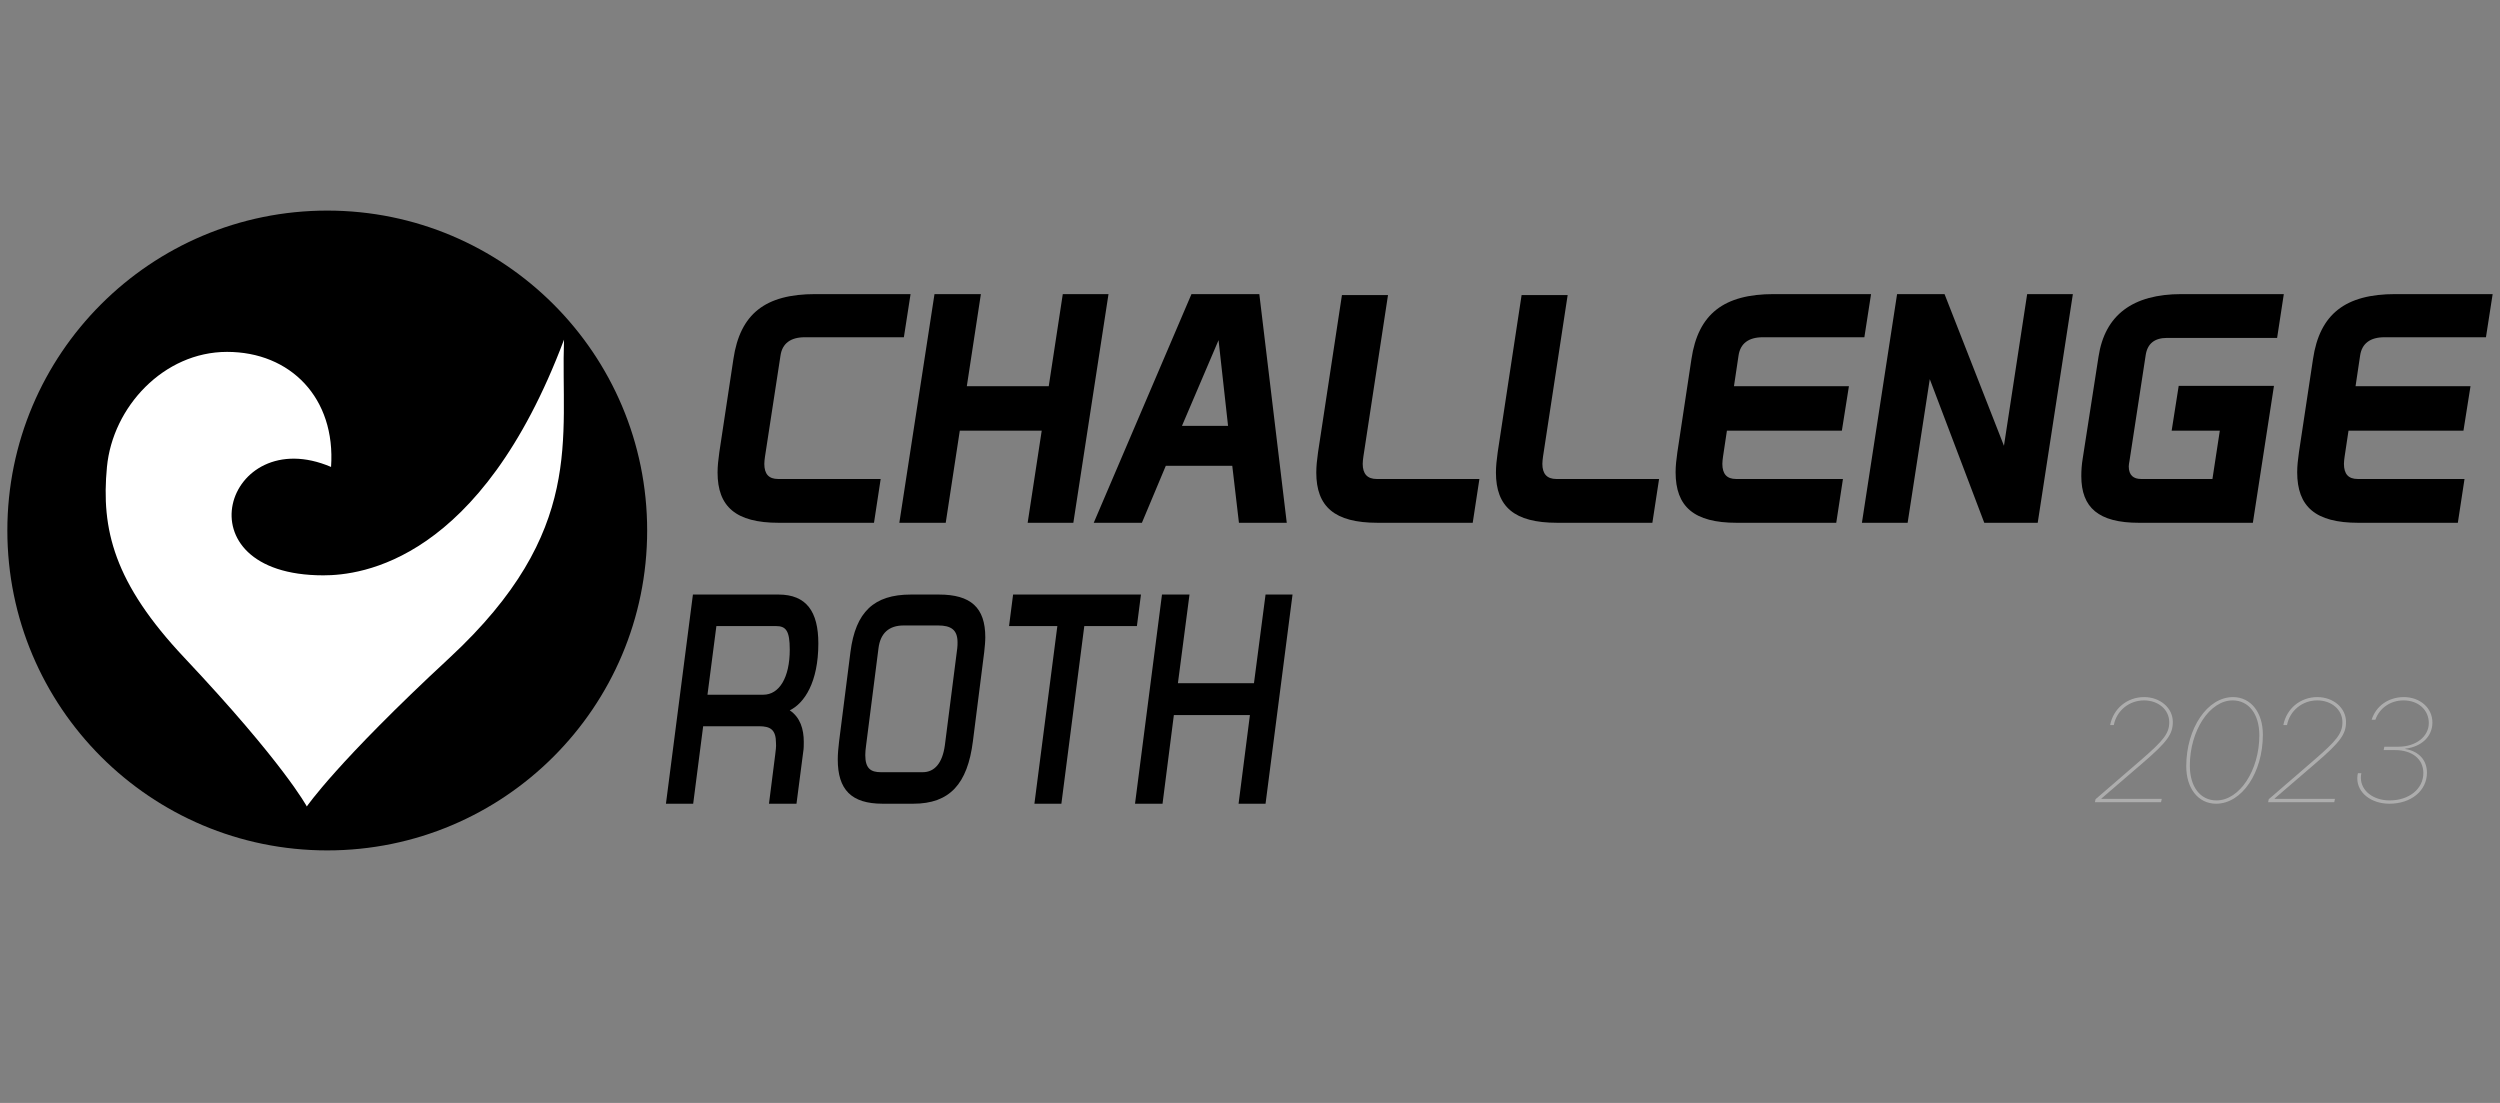 <?xml version="1.0" encoding="UTF-8" standalone="no"?>
<!DOCTYPE svg PUBLIC "-//W3C//DTD SVG 1.1//EN" "http://www.w3.org/Graphics/SVG/1.1/DTD/svg11.dtd">
<!-- Created with Vectornator (http://vectornator.io/) -->
<svg height="100%" stroke-miterlimit="10" style="fill-rule:nonzero;clip-rule:evenodd;stroke-linecap:round;stroke-linejoin:round;" version="1.1" viewBox="0 0 340 150" width="100%" xml:space="preserve" xmlns="http://www.w3.org/2000/svg" xmlns:vectornator="http://vectornator.io" xmlns:xlink="http://www.w3.org/1999/xlink">
<rect x="0" y="0" width="340" height="150" fill="#808080" stroke="none"/>
<defs/>
<g id="Untitled-copy" vectornator:layerName="Untitled copy">
<g opacity="1">
<path d="M1 72.148C1 48.118 20.48 28.64 44.508 28.64C68.537 28.64 88.014 48.118 88.014 72.148C88.014 96.176 68.537 115.655 44.508 115.655C20.48 115.655 1 96.176 1 72.148" fill="#000000" fill-rule="nonzero" opacity="1" stroke="none" vectornator:layerName="path"/>
<path d="M61.131 89.47C45.792 103.689 41.727 109.681 41.727 109.681C41.727 109.681 38.608 103.823 25.085 89.462C15.47 79.255 13.738 71.981 14.545 63.504C15.323 55.347 22.262 47.856 30.877 47.856C39.5 47.856 45.678 54.12 45.024 63.504C30.682 57.377 24.058 78.246 43.98 78.246C49.102 78.246 65.347 76.362 76.707 46.194C76.221 59.525 79.738 72.211 61.131 89.47" fill="#ffffff" fill-rule="nonzero" opacity="1" stroke="none" vectornator:layerName="path"/>
</g>
<g opacity="1">
<path d="M96.217 94.481L103.811 94.481C105.977 94.481 107.407 92.157 107.407 88.351C107.407 85.786 106.893 85.145 105.536 85.145L97.428 85.145L96.217 94.481ZM105.865 80.858C109.68 80.858 111.295 83.182 111.295 87.511C111.295 92.798 109.385 95.644 107.407 96.605C108.837 97.565 109.314 99.169 109.314 100.892C109.314 101.333 109.314 101.813 109.238 102.254L108.323 109.305L104.581 109.305L105.426 102.653C105.499 102.055 105.572 101.532 105.536 101.091C105.536 99.248 104.803 98.768 103.224 98.768L95.63 98.768L94.273 109.305L90.568 109.305L94.237 80.858L105.865 80.858Z" fill="#000000" fill-rule="nonzero" opacity="1" stroke="none" vectornator:layerName="path"/>
<path d="M117.788 101.373C117.715 101.892 117.678 102.333 117.678 102.696C117.678 104.539 118.448 105.019 119.805 105.019L125.491 105.019C127.106 105.019 128.168 103.777 128.5 101.373L130.188 88.152C130.225 87.871 130.225 87.59 130.225 87.351C130.225 85.626 129.306 85.064 127.584 85.064L122.887 85.064C120.906 85.064 119.732 86.11 119.476 88.152L117.788 101.373ZM127.693 80.859C132.023 80.859 134 82.623 134 86.669C134 87.27 133.93 87.95 133.854 88.672L132.315 100.811C131.582 106.62 129.16 109.306 124.207 109.306L120.027 109.306C115.771 109.306 113.936 107.382 113.936 103.294C113.936 102.536 114.009 101.732 114.119 100.811L115.661 88.672C116.358 83.222 118.853 80.859 123.878 80.859L127.693 80.859Z" fill="#000000" fill-rule="nonzero" opacity="1" stroke="none" vectornator:layerName="path"/>
<path d="M155.17 80.859L154.619 85.146L147.464 85.146L144.348 109.306L140.68 109.306L143.798 85.146L137.23 85.146L137.78 80.859L155.17 80.859Z" fill="#000000" fill-rule="nonzero" opacity="1" stroke="none" vectornator:layerName="path"/>
<path d="M161.772 80.859L160.196 92.919L170.539 92.919L172.115 80.859L175.784 80.859L172.115 109.306L168.446 109.306L169.989 97.246L159.645 97.246L158.105 109.306L154.363 109.306L158.03 80.859L161.772 80.859Z" fill="#000000" fill-rule="nonzero" opacity="1" stroke="none" vectornator:layerName="path"/>
<path d="M123.837 39.998L122.927 45.866L109.445 45.866C107.532 45.866 106.385 46.701 106.147 48.364L104.042 62.076C103.995 62.427 103.947 62.776 103.947 63.085C103.947 64.484 104.571 65.141 105.812 65.141L119.772 65.141L118.864 71.1L105.908 71.1C100.076 71.1 97.589 68.908 97.589 64.265C97.589 63.433 97.685 62.514 97.828 61.506L99.741 48.847C100.649 42.669 104.09 39.998 110.88 39.998L123.837 39.998Z" fill="#000000" fill-rule="nonzero" opacity="1" stroke="none" vectornator:layerName="path"/>
<path d="M133.4 39.998L131.487 52.524L142.629 52.524L144.539 39.998L150.756 39.998L145.975 71.1L139.761 71.1L141.674 58.57L130.532 58.57L128.619 71.1L122.309 71.1L127.091 39.998L133.4 39.998Z" fill="#000000" fill-rule="nonzero" opacity="1" stroke="none" vectornator:layerName="path"/>
<path d="M160.75 57.914L167.015 57.914L165.723 46.261L160.75 57.914ZM171.268 39.999L174.999 71.098L168.495 71.098L167.588 63.347L158.55 63.347L155.3 71.098L148.749 71.098L162.04 39.999L171.268 39.999Z" fill="#000000" fill-rule="nonzero" opacity="1" stroke="none" vectornator:layerName="path"/>
<path d="M188.769 40.129L185.423 62.075C185.375 62.426 185.328 62.777 185.328 63.084C185.328 64.44 185.949 65.143 187.238 65.143L201.2 65.143L200.29 71.098L187.336 71.098C181.501 71.098 179.015 68.91 179.015 64.266C179.015 63.432 179.111 62.513 179.254 61.505L182.504 40.129L188.769 40.129Z" fill="#000000" fill-rule="nonzero" opacity="1" stroke="none" vectornator:layerName="path"/>
<path d="M213.202 40.129L209.854 62.075C209.809 62.426 209.761 62.777 209.761 63.084C209.761 64.44 210.382 65.143 211.671 65.143L225.634 65.143L224.723 71.098L211.767 71.098C205.935 71.098 203.448 68.91 203.448 64.266C203.448 63.432 203.544 62.513 203.687 61.505L206.938 40.129L213.202 40.129Z" fill="#000000" fill-rule="nonzero" opacity="1" stroke="none" vectornator:layerName="path"/>
<path d="M254.464 39.998L253.554 45.866L239.738 45.866C237.827 45.866 236.678 46.701 236.44 48.364L235.819 52.524L251.453 52.524L250.495 58.57L234.861 58.57L234.335 62.076C234.288 62.427 234.24 62.776 234.24 63.085C234.24 64.484 234.861 65.141 236.105 65.141L250.641 65.141L249.73 71.1L236.201 71.1C230.366 71.1 227.882 68.908 227.882 64.222C227.882 63.391 227.978 62.514 228.121 61.506L230.034 48.847C230.942 42.669 234.479 39.998 241.221 39.998L254.464 39.998Z" fill="#000000" fill-rule="nonzero" opacity="1" stroke="none" vectornator:layerName="path"/>
<path d="M264.458 39.998L272.538 60.629L275.693 39.998L281.91 39.998L277.129 71.1L269.861 71.1L262.45 51.564L259.438 71.1L253.221 71.1L258.003 39.998L264.458 39.998Z" fill="#000000" fill-rule="nonzero" opacity="1" stroke="none" vectornator:layerName="path"/>
<path d="M310.598 39.998L309.688 45.956L294.725 45.956C293.051 45.956 292.048 46.701 291.809 48.322L289.61 62.688C289.562 62.953 289.511 63.214 289.511 63.433C289.511 64.661 290.183 65.141 291.186 65.141L300.892 65.141L301.895 58.57L295.346 58.57L296.302 52.482L309.258 52.482L306.39 71.1L290.899 71.1C285.401 71.1 283.058 69.04 283.058 64.748C283.058 64.003 283.106 63.214 283.252 62.337L285.401 48.496C286.264 42.846 290.04 39.998 296.686 39.998L310.598 39.998Z" fill="#000000" fill-rule="nonzero" opacity="1" stroke="none" vectornator:layerName="path"/>
<path d="M339 39.998L338.09 45.866L324.274 45.866C322.363 45.866 321.214 46.701 320.975 48.364L320.355 52.524L335.988 52.524L335.03 58.57L319.397 58.57L318.871 62.076C318.823 62.427 318.776 62.776 318.776 63.085C318.776 64.484 319.397 65.141 320.641 65.141L335.174 65.141L334.266 71.1L320.737 71.1C314.902 71.1 312.418 68.908 312.418 64.222C312.418 63.391 312.514 62.514 312.657 61.506L314.567 48.847C315.478 42.669 319.015 39.998 325.757 39.998L339 39.998Z" fill="#000000" fill-rule="nonzero" opacity="1" stroke="none" vectornator:layerName="path"/>
</g>
<g opacity="1">
<path d="M286.979 98.613L287.477 98.613C287.857 96.65 289.557 95.253 291.588 95.253C293.541 95.253 295.016 96.523 295.016 98.212C295.016 99.716 294.312 100.654 291.139 103.388L284.996 108.691L284.908 109.101L293.902 109.101L294 108.642L285.787 108.642L285.797 108.593L291.432 103.749C294.742 100.898 295.504 99.843 295.504 98.183C295.504 96.288 293.795 94.804 291.598 94.804C289.293 94.804 287.408 96.367 286.979 98.613Z" fill="#adadad" fill-rule="nonzero" opacity="1" stroke="none"/>
<path d="M301.393 109.306C304.889 109.306 307.75 105.087 307.75 99.912C307.75 96.874 306.1 94.804 303.688 94.804C300.211 94.804 297.33 99.042 297.33 104.218C297.33 107.246 298.98 109.306 301.393 109.306ZM297.818 104.13C297.818 99.355 300.523 95.253 303.639 95.253C305.846 95.253 307.271 97.138 307.271 99.999C307.271 104.765 304.576 108.857 301.441 108.857C299.234 108.857 297.818 106.992 297.818 104.13Z" fill="#adadad" fill-rule="nonzero" opacity="1" stroke="none"/>
<path d="M310.533 98.613L311.031 98.613C311.412 96.65 313.111 95.253 315.143 95.253C317.096 95.253 318.57 96.523 318.57 98.212C318.57 99.716 317.867 100.654 314.693 103.388L308.551 108.691L308.463 109.101L317.457 109.101L317.555 108.642L309.342 108.642L309.352 108.593L314.986 103.749C318.297 100.898 319.059 99.843 319.059 98.183C319.059 96.288 317.35 94.804 315.152 94.804C312.848 94.804 310.963 96.367 310.533 98.613Z" fill="#adadad" fill-rule="nonzero" opacity="1" stroke="none"/>
<path d="M324.176 102.011L325.709 102.011C328.053 102.011 329.576 103.222 329.576 105.136C329.576 107.294 327.633 108.857 324.986 108.857C322.76 108.857 321.08 107.539 321.08 105.79C321.08 105.624 321.09 105.419 321.139 105.156L320.68 105.156C320.631 105.263 320.592 105.585 320.592 105.869C320.592 107.822 322.486 109.306 324.957 109.306C327.916 109.306 330.064 107.539 330.064 105.087C330.064 103.369 328.951 102.158 327.115 101.865L327.125 101.816C329.342 101.562 330.807 100.156 330.807 98.261C330.807 96.288 329.137 94.804 326.92 94.804C324.84 94.804 323.131 96.015 322.545 97.88L323.053 97.88C323.609 96.288 325.113 95.253 326.881 95.253C328.883 95.253 330.318 96.542 330.318 98.339C330.318 100.185 328.541 101.552 326.197 101.552L324.273 101.552L324.176 102.011Z" fill="#adadad" fill-rule="nonzero" opacity="1" stroke="none"/>
</g>
</g>
</svg>
